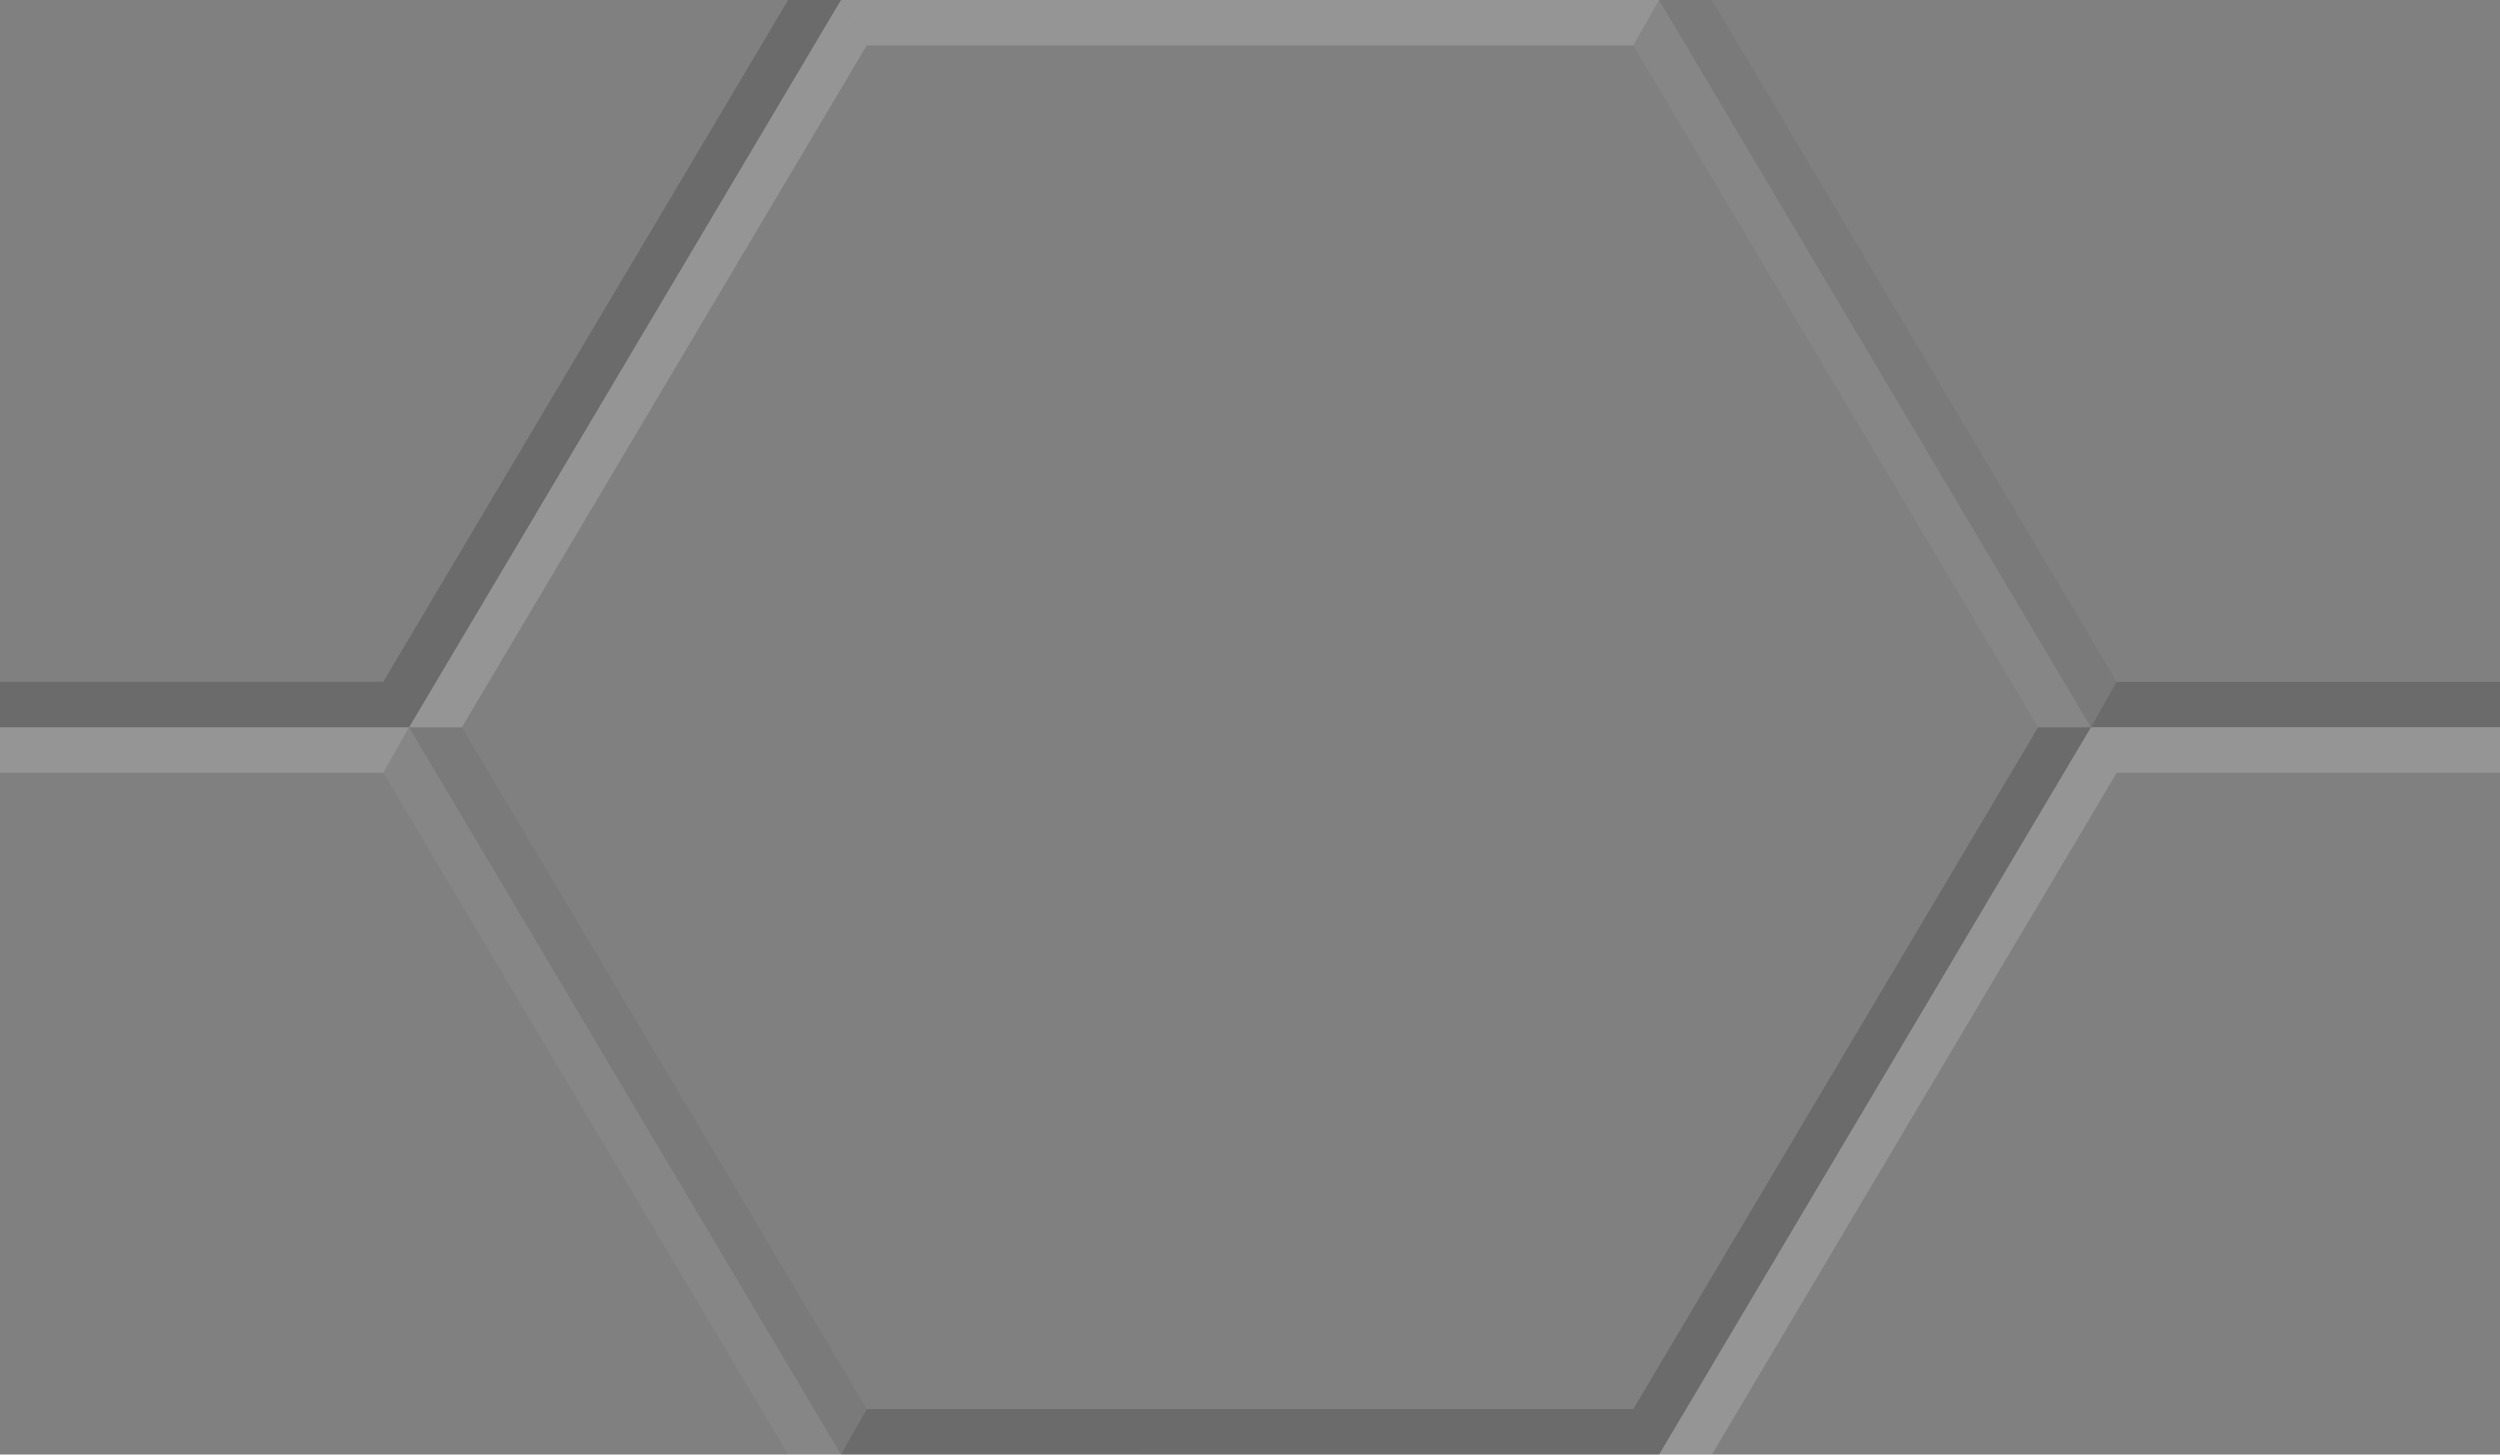 <svg xmlns="http://www.w3.org/2000/svg" width="110" height="64" viewBox="0 0 29.104 16.933"><rect x="0" y="0" width="29.104" height="16.933" fill="#808080" stroke="none"/><path d="m9.79 0 .3.529-4.713 7.938h-.615Z" style="fill:#fff;stroke:none;stroke-width:.265px;stroke-linecap:butt;stroke-linejoin:miter;stroke-opacity:1;opacity:.25;fill-opacity:.66;font-variation-settings:normal;vector-effect:none;stroke-miterlimit:4;stroke-dasharray:none;stroke-dashoffset:0;-inkscape-stroke:none;stop-color:#000;stop-opacity:1"/><path d="m19.314 0-.3.529H10.09l-.3-.53Z" style="opacity:.25;fill:#fff;fill-opacity:.66;stroke:none;stroke-width:.265px;stroke-linecap:butt;stroke-linejoin:miter;stroke-opacity:1"/><path d="M24.342 8.467h-.615L19.014.529l.3-.53Z" style="fill:#fff;stroke:none;stroke-width:.265px;stroke-linecap:butt;stroke-linejoin:miter;stroke-opacity:1;opacity:.25;fill-opacity:.2"/><path d="m19.314 16.933-.3-.529 4.713-7.937h.615z" style="fill:#000;stroke:none;stroke-width:.265px;stroke-linecap:butt;stroke-linejoin:miter;stroke-opacity:1;opacity:.25;fill-opacity:.66;font-variation-settings:normal;vector-effect:none;stroke-miterlimit:4;stroke-dasharray:none;stroke-dashoffset:0;-inkscape-stroke:none;stop-color:#000;stop-opacity:1"/><path d="m9.79 16.933.3-.529h8.924l.3.53z" style="fill:#000;stroke:none;stroke-width:.265px;stroke-linecap:butt;stroke-linejoin:miter;stroke-opacity:1;opacity:.25;fill-opacity:.66"/><path d="M5.377 8.467h-.615l5.028 8.466.3-.529Z" style="fill:#000;stroke:none;stroke-width:.265px;stroke-linecap:butt;stroke-linejoin:miter;stroke-opacity:1;opacity:.25;fill-opacity:.2;font-variation-settings:normal;vector-effect:none;stroke-miterlimit:4;stroke-dasharray:none;stroke-dashoffset:0;-inkscape-stroke:none;stop-color:#000;stop-opacity:1"/><path d="m24.342 8.466.3.53-4.713 7.938h-.615z" style="fill:#fff;stroke:none;stroke-width:.265px;stroke-linecap:butt;stroke-linejoin:miter;stroke-opacity:1;opacity:.25;fill-opacity:.66;font-variation-settings:normal;vector-effect:none;stroke-miterlimit:4;stroke-dasharray:none;stroke-dashoffset:0;-inkscape-stroke:none;stop-color:#000;stop-opacity:1"/><path d="m4.762 8.467-.3-.53L9.175 0h.615Z" style="fill:#000;stroke:none;stroke-width:.265px;stroke-linecap:butt;stroke-linejoin:miter;stroke-opacity:1;opacity:.25;fill-opacity:.66;font-variation-settings:normal;vector-effect:none;stroke-miterlimit:4;stroke-dasharray:none;stroke-dashoffset:0;-inkscape-stroke:none;stop-color:#000;stop-opacity:1"/><path d="M19.929 0h-.615l5.028 8.466.3-.528z" style="fill:#000;stroke:none;stroke-width:.265px;stroke-linecap:butt;stroke-linejoin:miter;stroke-opacity:1;opacity:.25;fill-opacity:.2"/><path d="M9.79 16.933h-.615L4.462 8.997l.3-.53z" style="fill:#fff;stroke:none;stroke-width:.265px;stroke-linecap:butt;stroke-linejoin:miter;stroke-opacity:1;opacity:.25;fill-opacity:.2;font-variation-settings:normal;vector-effect:none;stroke-miterlimit:4;stroke-dasharray:none;stroke-dashoffset:0;-inkscape-stroke:none;stop-color:#000;stop-opacity:1"/><path d="m33.866 8.466-.3.53h-8.924l-.3-.53Zm-29.104 0-.3.53h-8.924l-.3-.53z" style="fill:#fff;stroke:none;stroke-width:.265px;stroke-linecap:butt;stroke-linejoin:miter;stroke-opacity:1;opacity:.25;fill-opacity:.66;font-variation-settings:normal;vector-effect:none;stroke-miterlimit:4;stroke-dasharray:none;stroke-dashoffset:0;-inkscape-stroke:none;stop-color:#000;stop-opacity:1"/><path d="m24.342 8.466.3-.528h8.924l.3.528zm-29.104.001.3-.53h8.924l.3.53z" style="fill:#000;stroke:none;stroke-width:.265px;stroke-linecap:butt;stroke-linejoin:miter;stroke-opacity:1;opacity:.25;fill-opacity:.66;font-variation-settings:normal;vector-effect:none;stroke-miterlimit:4;stroke-dasharray:none;stroke-dashoffset:0;-inkscape-stroke:none;stop-color:#000;stop-opacity:1"/></svg>